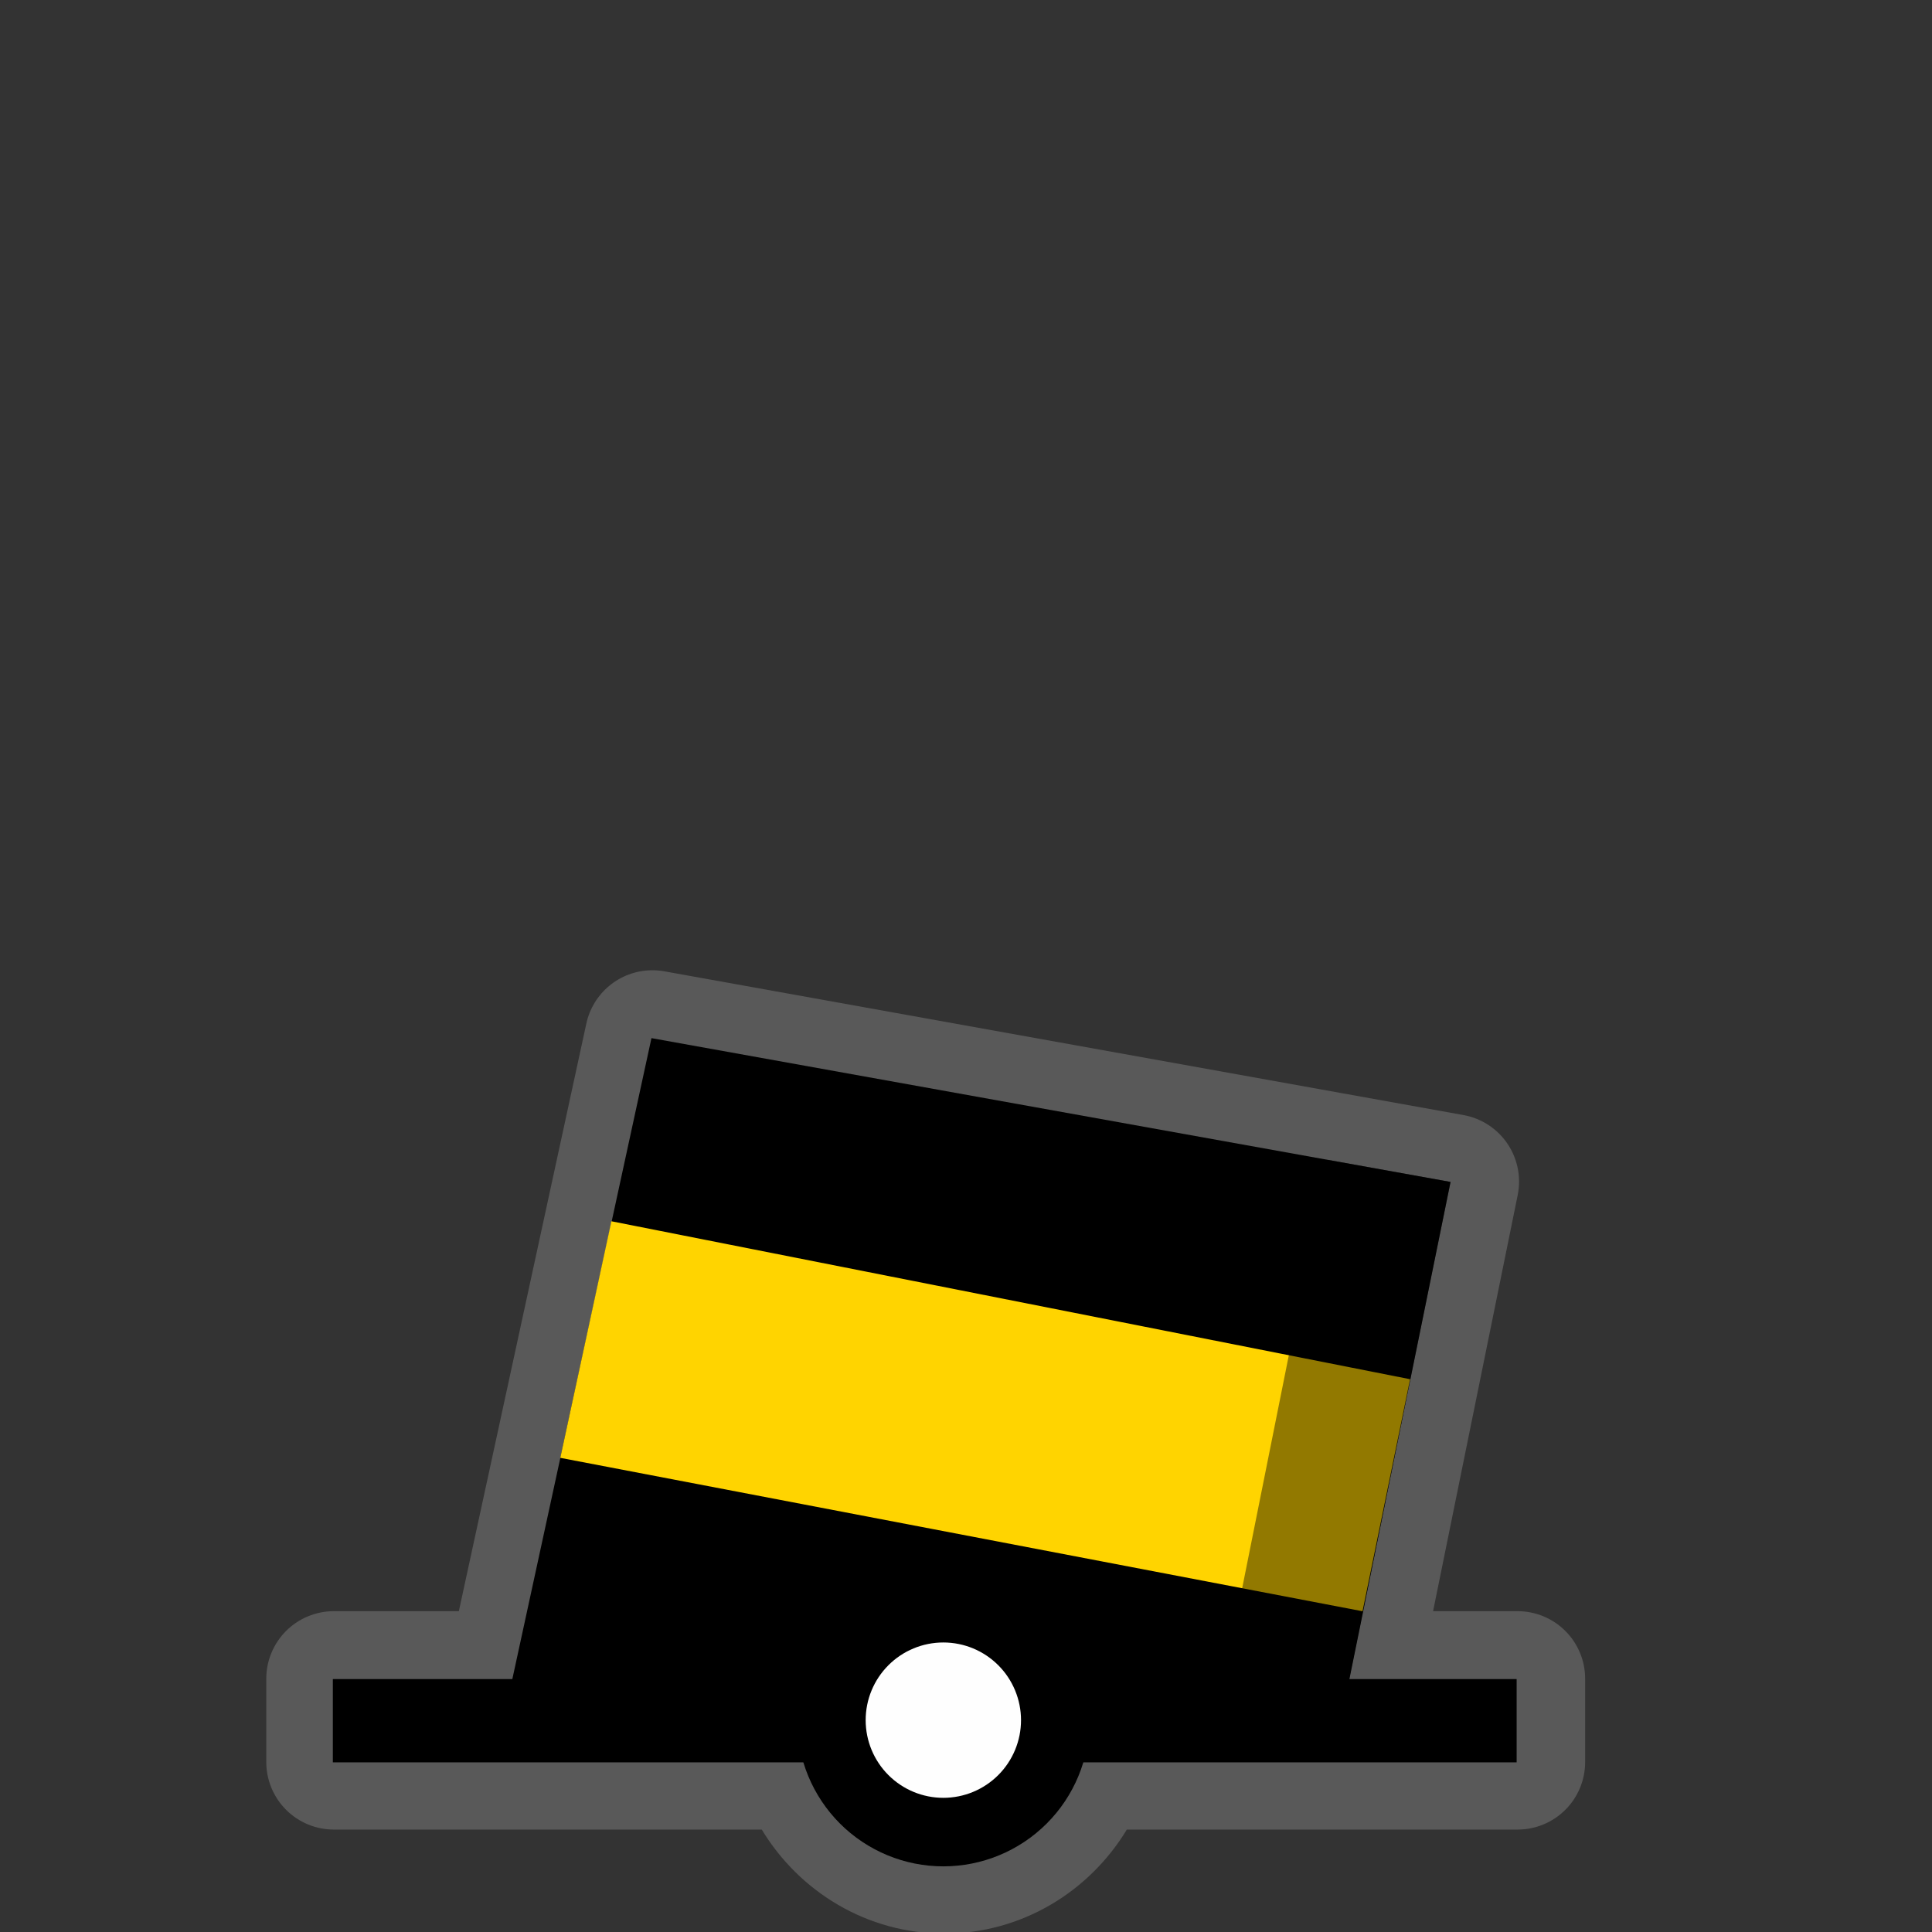<svg width="48" height="48" viewBox="0 0 580 580" fill="none" xmlns="http://www.w3.org/2000/svg">
<rect x="0" y="0" width="580" height="580" fill="#333333" stroke="none"/>
<g clip-path="url(#clip0)">
<path opacity="0.426" d="M195.406 291.281C190.853 291.382 186.466 293.012 182.952 295.908C179.437 298.805 177 302.8 176.031 307.25L137.75 483.688H100.219C94.84 483.689 89.683 485.826 85.879 489.63C82.076 493.433 79.939 498.591 79.938 503.969V528.969C79.939 534.347 82.076 539.505 85.879 543.308C89.683 547.112 94.84 549.249 100.219 549.25H228.688C239.97 567.9 260.283 580.469 283.469 580.469C306.663 580.469 326.992 567.916 338.281 549.25H455.594C460.972 549.249 466.13 547.112 469.933 543.308C473.736 539.505 475.874 534.347 475.875 528.969V503.969C475.874 498.591 473.736 493.433 469.933 489.63C466.13 485.826 460.972 483.689 455.594 483.688H430.219L455.625 358.75C456.162 356.103 456.166 353.375 455.634 350.726C455.103 348.077 454.048 345.562 452.532 343.326C451.015 341.091 449.068 339.18 446.803 337.708C444.538 336.235 442.002 335.23 439.344 334.75L402.531 328.125L199.438 291.594C198.108 291.356 196.757 291.251 195.406 291.281Z" fill="#8D8D8D" />
<path d="M435.46 354.827L195.572 311.655L150.18 520.779L240.372 519.577C243.611 540.527 252.139 556.539 282.777 559.87C309.818 557.757 323.17 542.07 326.913 518.296L402.427 517.223L435.46 354.827Z" fill="black" />
<path d="M183.543 366.631L423.317 414.049L409.045 483.708L168.203 437.655L183.543 366.631Z" fill="#FFD400" />
<path opacity="0.426" d="M398.661 348.197L435.46 354.826L404.962 504.39L367.212 505.245L398.661 348.197Z" fill="black" />
<path d="M99.924 516.57H455.305" stroke="black" stroke-width="25" />
<path d="M316.803 516.401C316.803 525.314 313.262 533.862 306.96 540.164C300.658 546.466 292.11 550.007 283.197 550.007C274.285 550.007 265.737 546.466 259.435 540.164C253.132 533.862 249.592 525.314 249.592 516.401C249.592 507.489 253.132 498.941 259.435 492.639C265.737 486.336 274.285 482.796 283.197 482.796C292.11 482.796 300.658 486.336 306.96 492.639C313.262 498.941 316.803 507.489 316.803 516.401V516.401Z" fill="#FEFEFE" stroke="black" stroke-width="20.572" stroke-miterlimit="10" stroke-linecap="round" stroke-linejoin="round" />
</g>
<defs>
<clipPath id="clip0">
<path d="M0 0H580V580H0V0Z" fill="white" />
</clipPath>
</defs>
</svg>